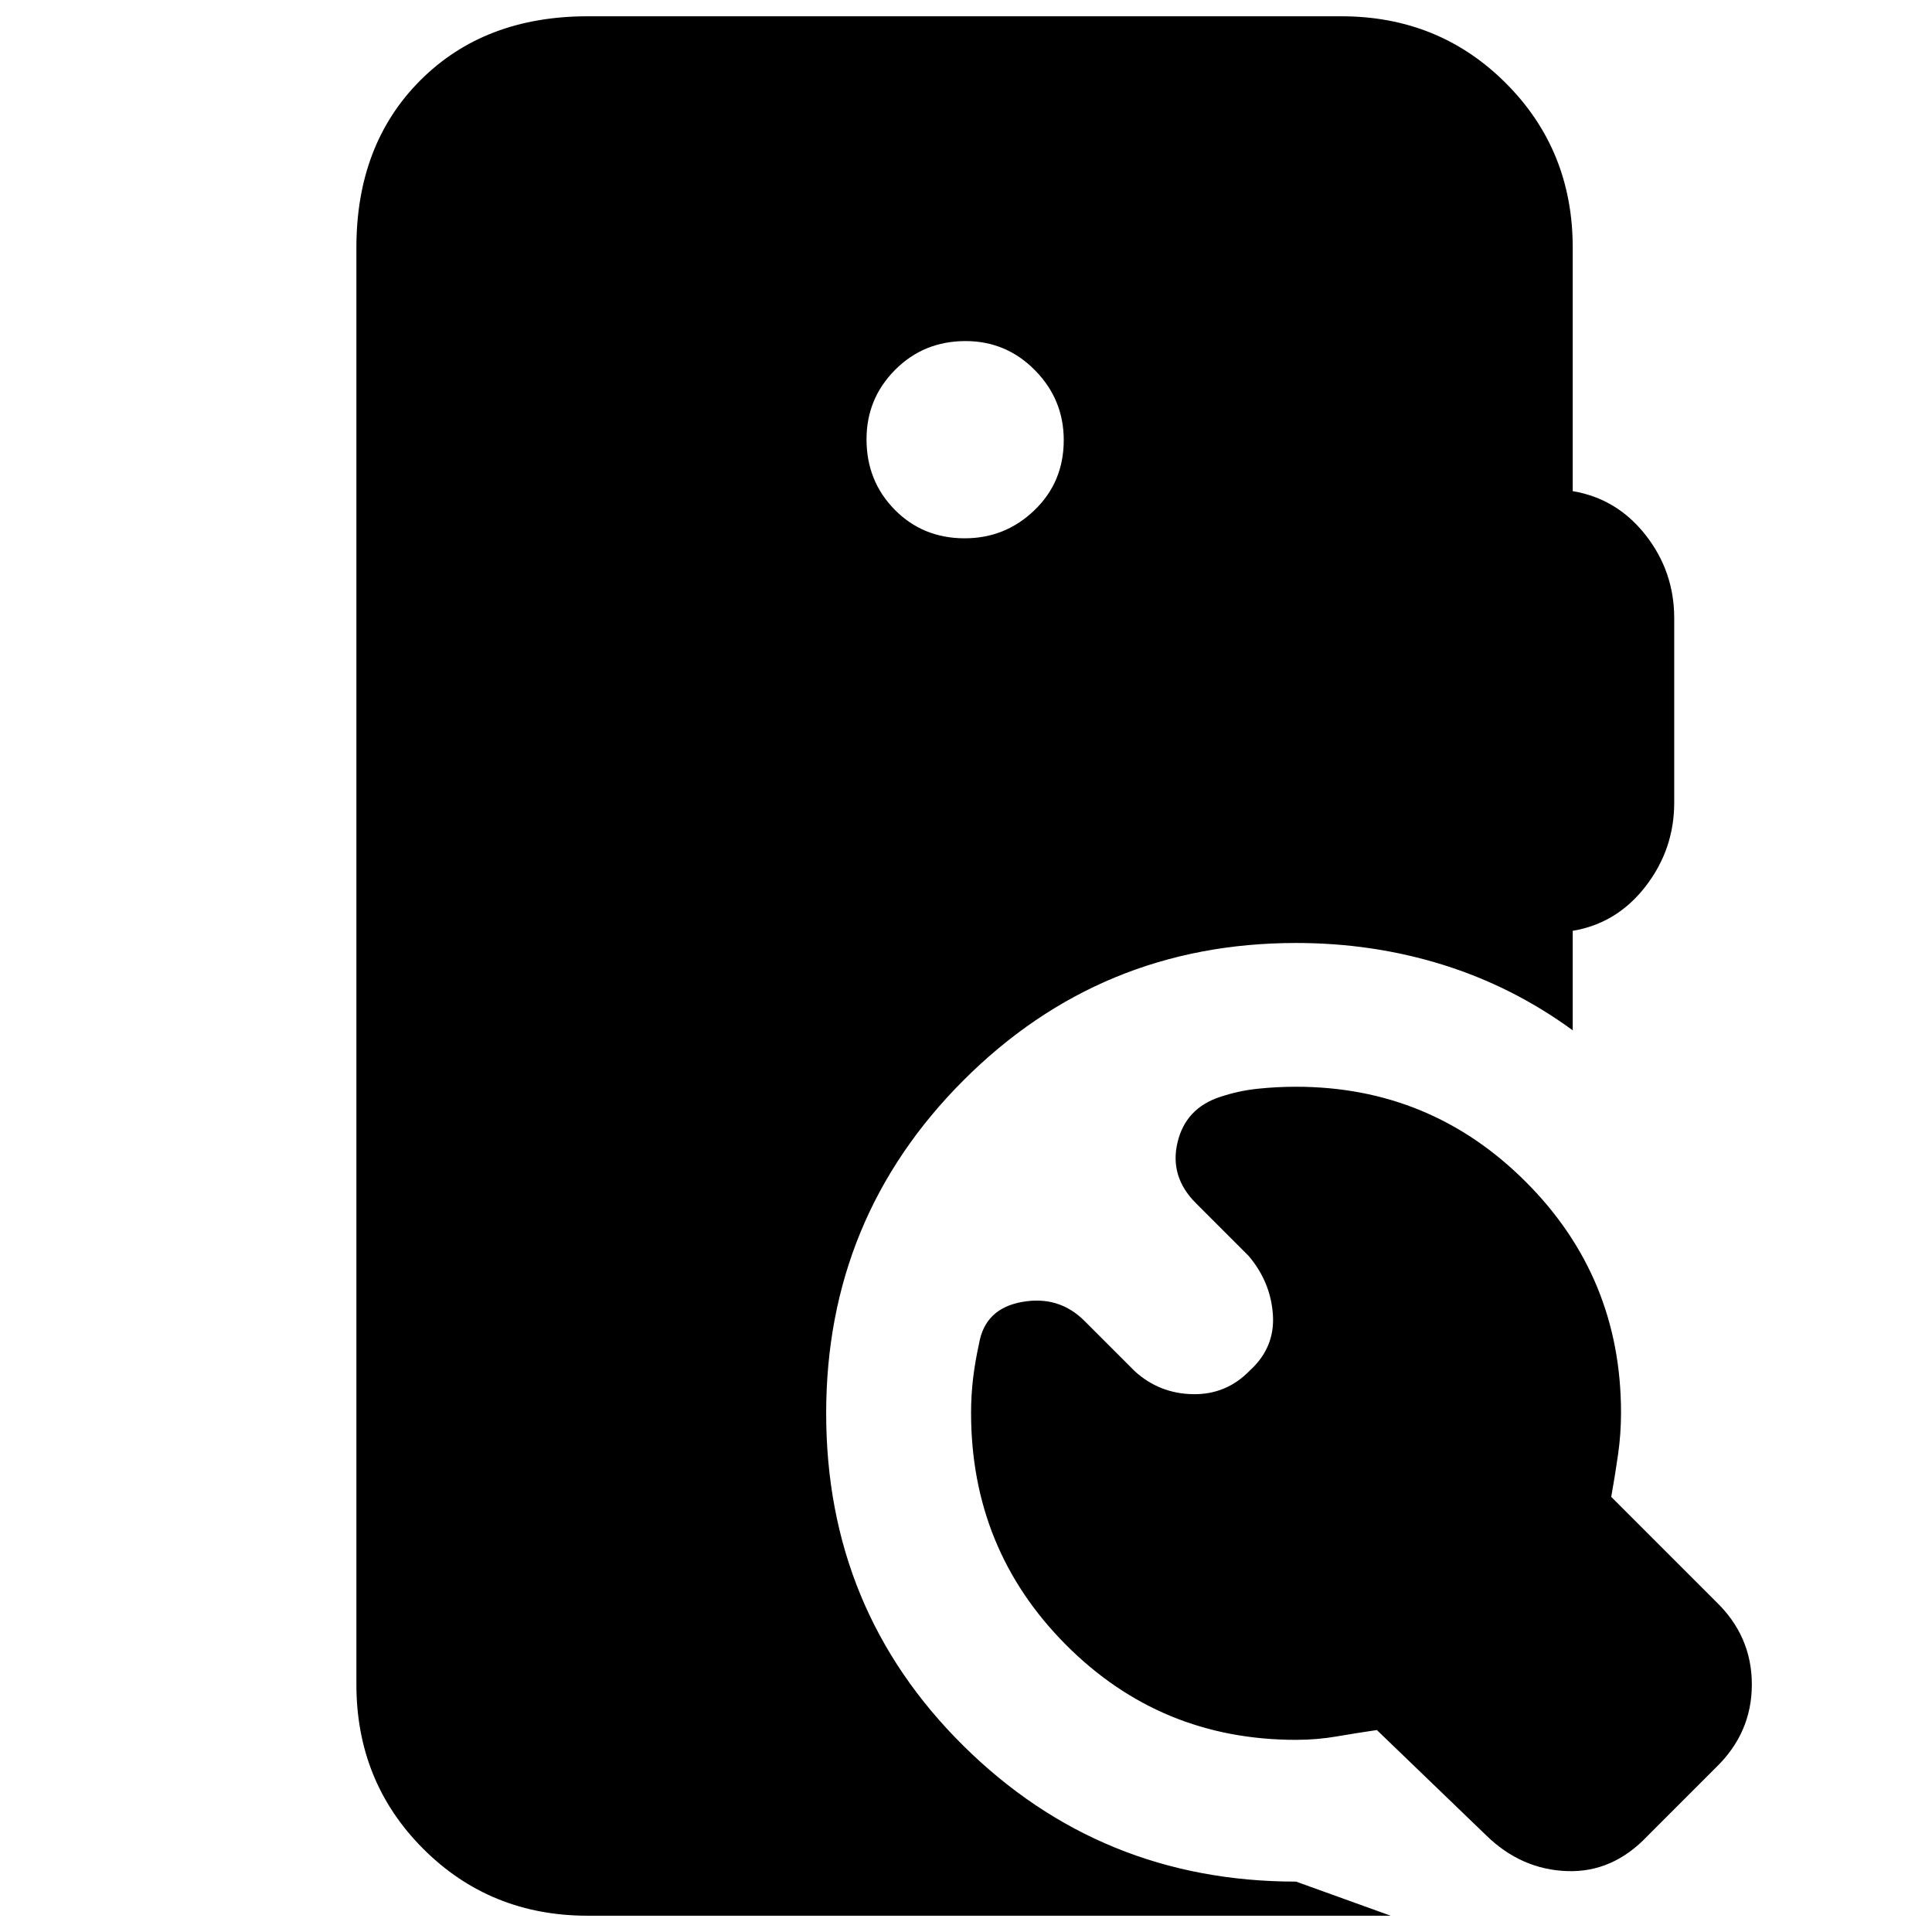 <svg xmlns="http://www.w3.org/2000/svg" height="20" viewBox="0 -960 960 960" width="20"><path d="M621-278.96q12.57-11.43 11.5-27.71-1.07-16.29-12.07-29.29l-26.13-26.13q-13.26-13.2-9.19-30.27 4.06-17.08 21.32-22.64 9-3 18.44-4 9.44-1 19.13-1 66.96 0 114.22 47.31 47.26 47.31 47.26 114.65 0 10.52-1.5 20.95-1.49 10.44-3.37 20.87l52.04 52.05Q870.48-147 870.48-123t-17.83 41.26l-34 34q-17.26 18.26-39.93 17.48-22.68-.78-39.94-17.48l-54.61-52.61q-9.87 1.44-19.8 3.15-9.94 1.72-20.37 1.72-67.39 0-114.44-47.33-47.04-47.34-47.04-115.15 0-8.69 1-17.13 1-8.43 3-17.43 3-17.26 21.33-20.55 18.32-3.28 31.02 9.42L564-278.52q12.21 11 28.78 11.28 16.57.28 28.22-11.72ZM292.04-8.09q-48.48 0-81.72-33.23-33.23-33.24-33.23-81.72v-713.92q0-51.34 31.8-83.15 31.81-31.8 83.15-31.8h374.48q48.48 0 81.72 33.23 33.24 33.24 33.24 81.72v121q22 3.7 36.22 21.83 14.21 18.13 14.21 41.26v91.74q0 23.13-14.21 41.54-14.22 18.42-36.22 22.11v49.44q-29.7-21.7-64.46-32.55-34.76-10.85-73.02-10.85-97.08 0-165.28 68.27-68.2 68.26-68.2 165.43 0 97.74 68.2 165.22T644-25.04l47.04 16.95h-399Zm187.31-684.43q20.22 0 34.72-14.01 14.5-14 14.5-34.78 0-20.21-14.29-34.71t-34.5-14.5q-20.78 0-35 14.29-14.21 14.29-14.21 34.5 0 20.77 14 34.99 14.01 14.22 34.78 14.22Z"/></svg>